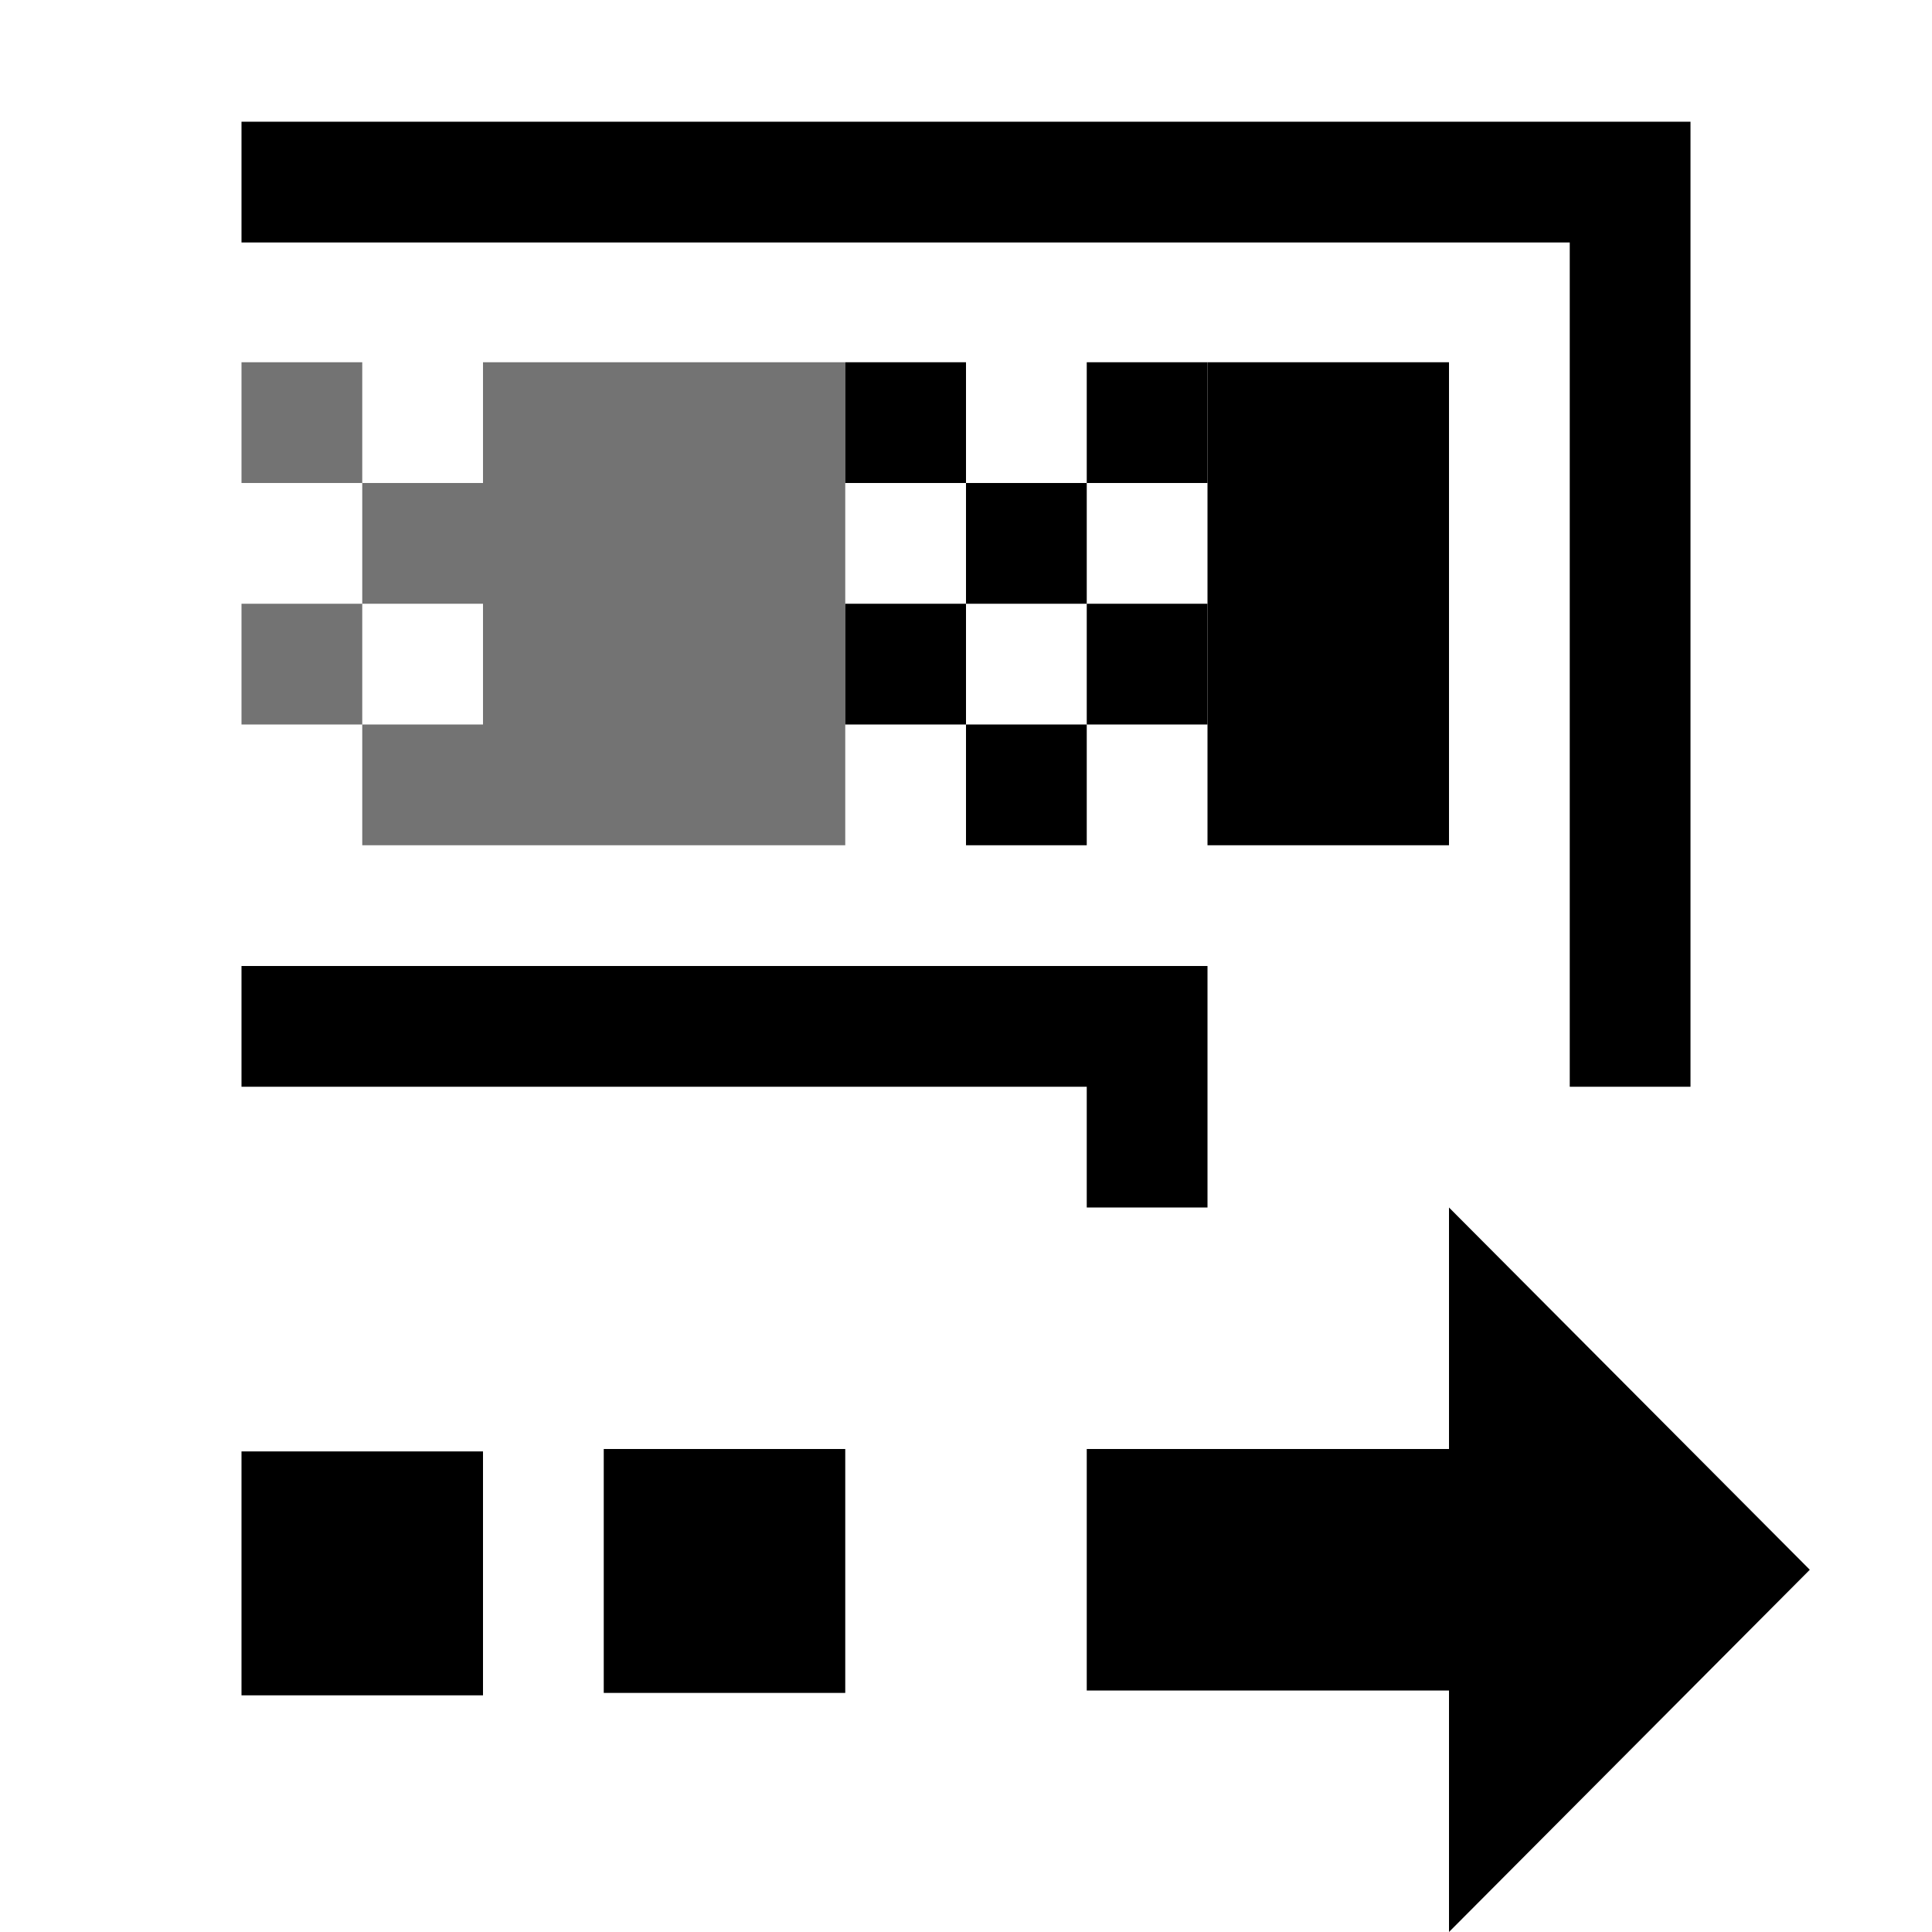 <?xml version='1.0' encoding='UTF-8'?>
<!-- Created with Inkscape (http://www.inkscape.org/) and export_objects.py -->
<svg xmlns:cc="http://creativecommons.org/ns#" xmlns:dc="http://purl.org/dc/elements/1.1/" xmlns:inkscape="http://www.inkscape.org/namespaces/inkscape" xmlns:rdf="http://www.w3.org/1999/02/22-rdf-syntax-ns#" xmlns:sodipodi="http://sodipodi.sourceforge.net/DTD/sodipodi-0.dtd" xmlns:xlink="http://www.w3.org/1999/xlink" xmlns="http://www.w3.org/2000/svg" version="1.1" id="svg1" width="16" height="16" viewBox="0 0 16 16" sodipodi:docname="transform-affect-gradient-symbolic.svg"><sodipodi:namedview objecttolerance="10" gridtolerance="10" guidetolerance="10" id="namedview" showgrid="true" inkscape:zoom="22.627417" inkscape:cx="9.2043164" inkscape:cy="4.8036905" inkscape:window-width="1920" inkscape:window-height="1016" inkscape:window-x="0" inkscape:window-y="27" inkscape:window-maximized="1" inkscape:current-layer="layer1">
    <inkscape:grid type="xygrid" id="grid"/>
  </sodipodi:namedview>
  <g transform="matrix(1,0,0,1,-408,-527.362)" inkscape:label="00159" id="transform-affect-gradient">
      <rect style="fill:none" id="rect15054" width="16" height="16" x="408" y="527.362"/>
      <path inkscape:connector-curvature="0" id="path4430" d="m 410,528.37 v 1 h 0.5 10.5 v 6.492 0.5 h 1 v -0.5 -6.992 -0.5 h -0.5 -11 z" style="opacity:1"/>
      <path inkscape:connector-curvature="0" id="path4432" d="m 410,535.362 v 1 h 0.5 6.5 v 0.5 0.5 h 1 v -0.5 -1 -0.5 h -0.5 -7 z" style="opacity:1"/>
      <rect style="opacity:0.55" id="rect5201" width="3" height="4" x="412" y="530.362"/>
      <rect style="opacity:0.55" id="rect5203" width="1" height="1" x="411" y="531.362"/>
      <rect style="opacity:0.55" id="rect5205" width="1" height="1" x="411" y="533.362"/>
      <rect style="opacity:1" id="rect5211" width="2" height="4" x="418" y="530.362"/>
      <rect style="opacity:1" id="rect5213" width="1" height="1" x="417" y="532.362"/>
      <rect y="530.362" x="417" height="1" width="1" id="rect5217" style="opacity:1"/>
      <rect y="532.362" x="410" height="1" width="1" id="rect5219" style="opacity:0.55"/>
      <rect y="530.362" x="410" height="1" width="1" id="rect5221" style="opacity:0.55"/>
      <rect y="-534.362" x="416" height="1" width="1" id="rect5223" style="opacity:1" transform="scale(1,-1)"/>
      <rect transform="scale(1,-1)" style="opacity:1" id="rect5225" width="1" height="1" x="416" y="-532.362"/>
      <rect y="-531.362" x="415" height="1" width="1" id="rect5227" style="opacity:1" transform="scale(1,-1)"/>
      <rect transform="scale(1,-1)" style="opacity:1" id="rect5229" width="1" height="1" x="415" y="-533.362"/>
      <path inkscape:connector-curvature="0" id="path18881" d="m 413,539.362 v 2.02 h 2 v -2.02 z" style="opacity:1"/>
      <path inkscape:connector-curvature="0" id="path18883" d="m 417,541.362 v -2 h 3 v -2 l 2.988,3 -2.988,3 v -2 z" style="opacity:1"/>
      <path style="opacity:1" d="m 410,539.382 v 2.02 h 2 v -2.02 z" id="path18885" inkscape:connector-curvature="0"/>
    </g>
    </svg>
